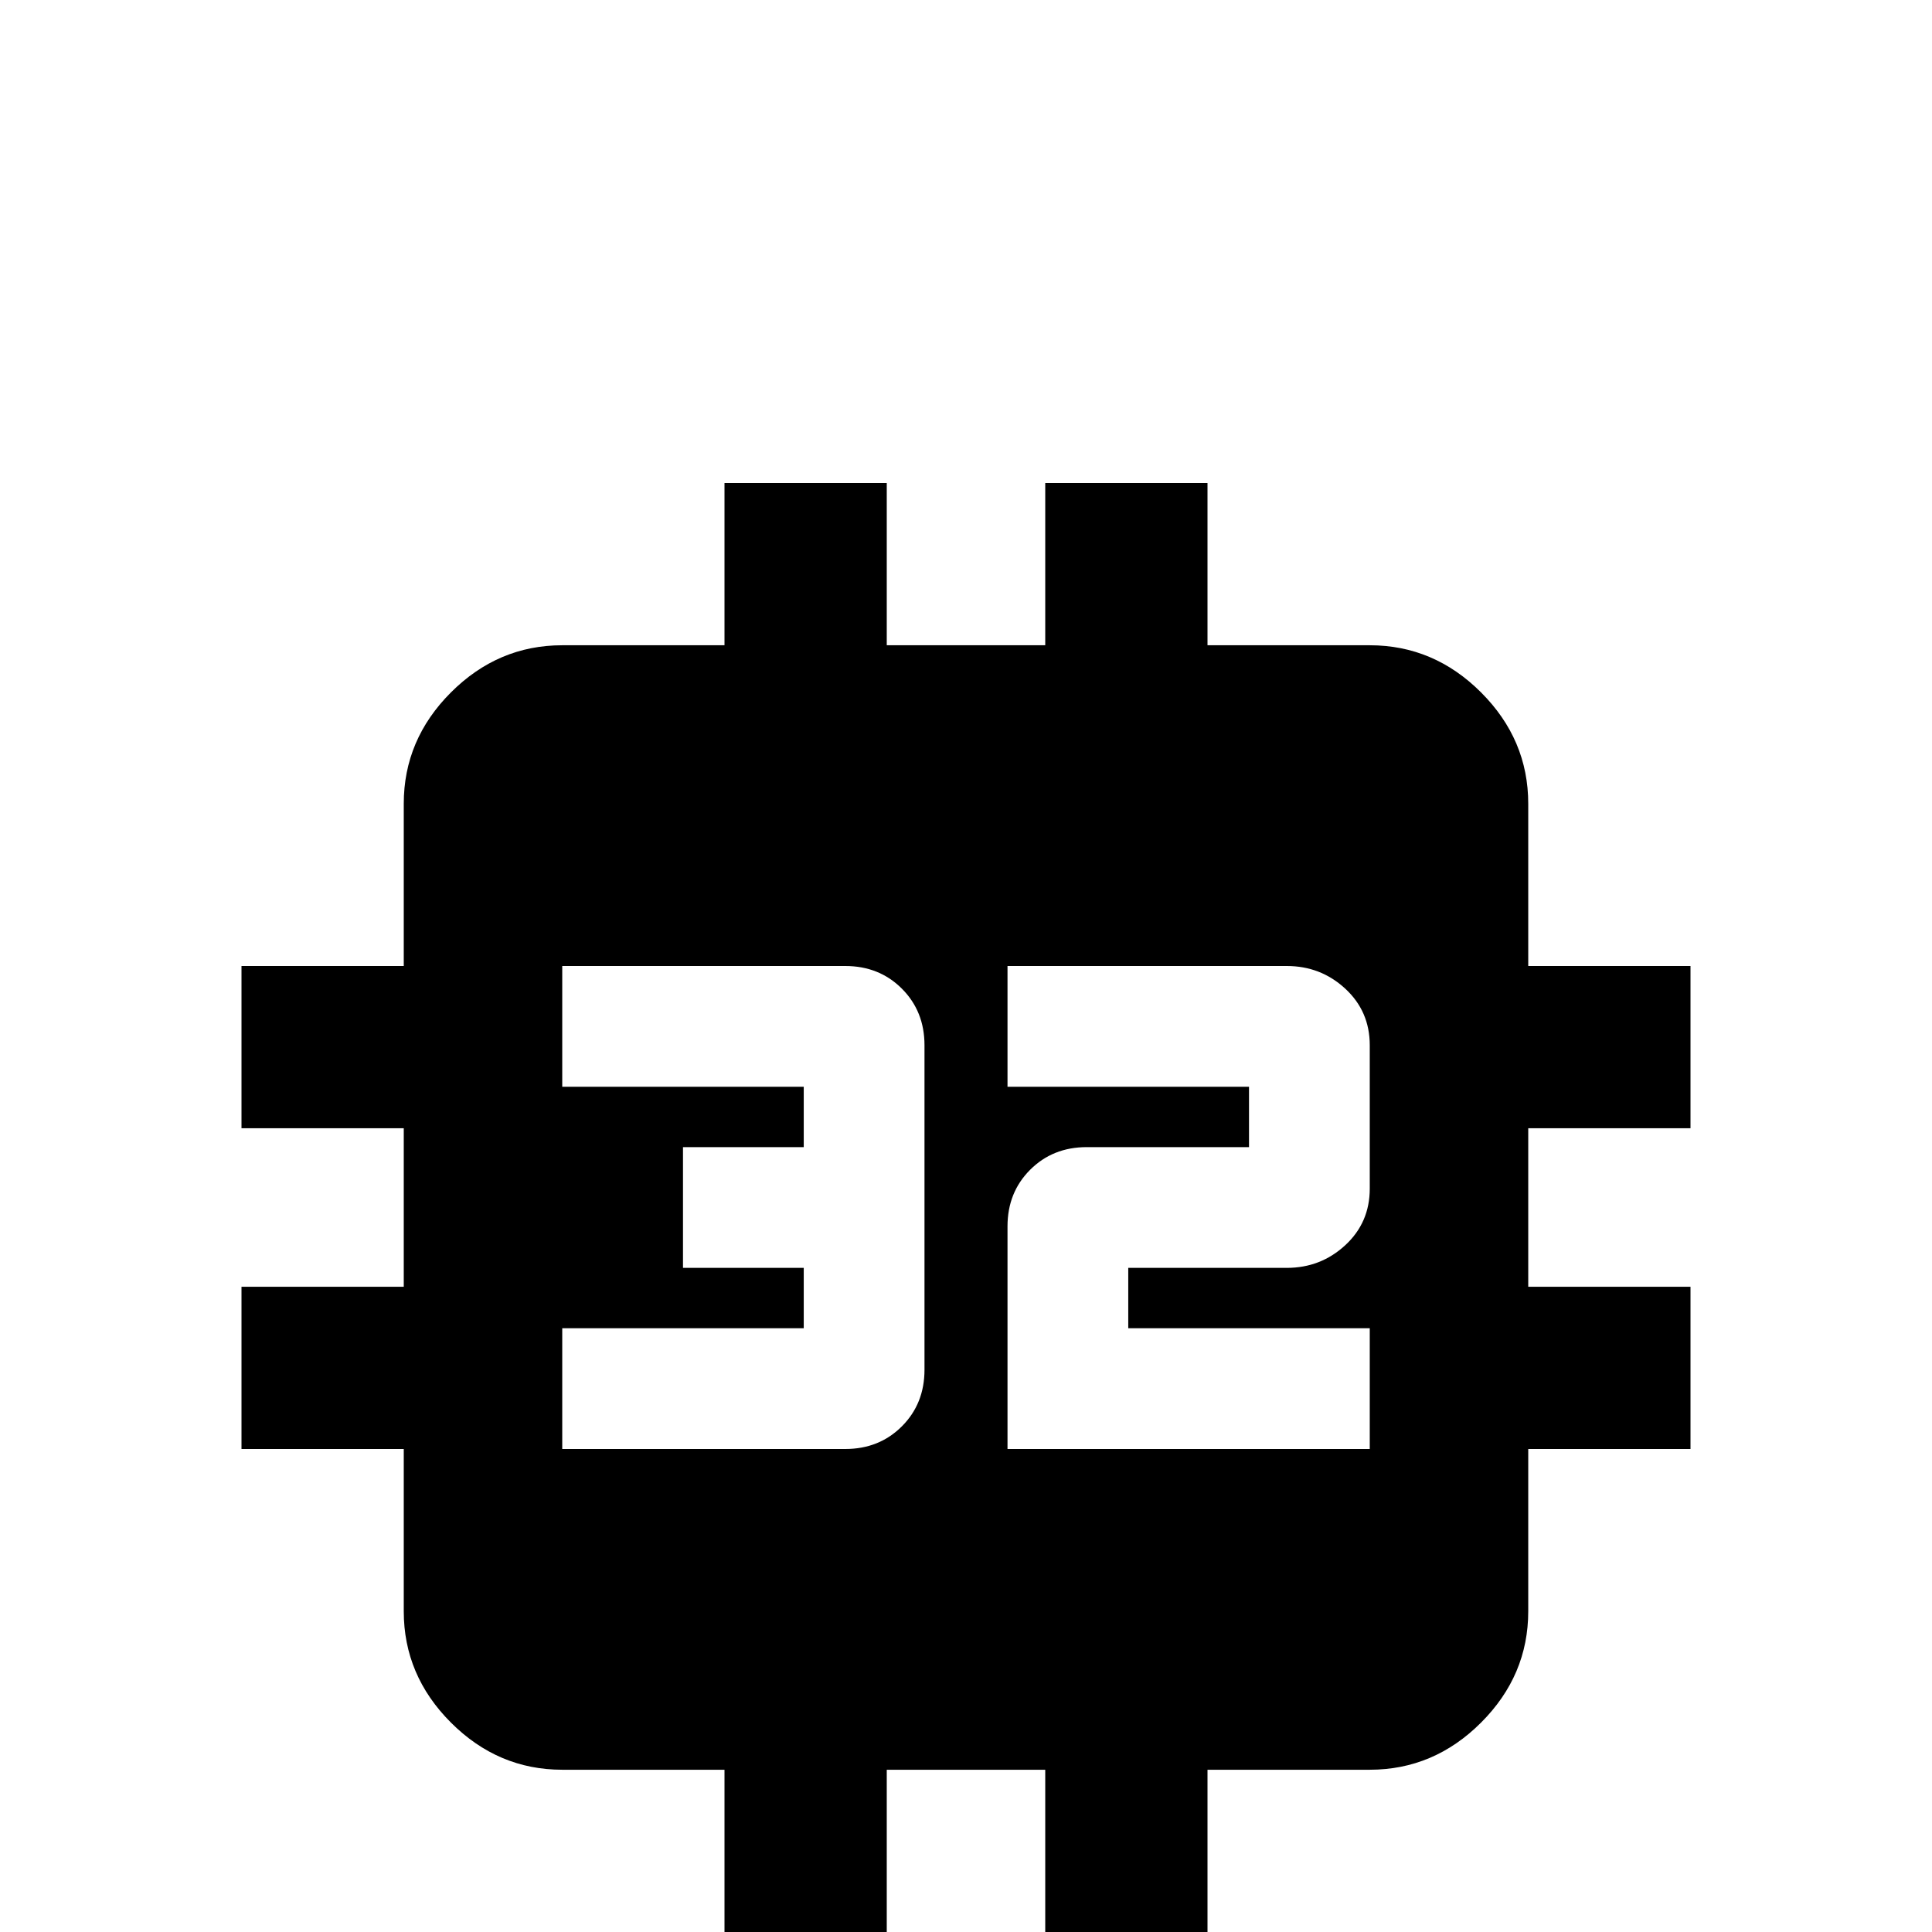 <svg xmlns="http://www.w3.org/2000/svg" viewBox="0 -512 512 512">
	<path fill="#000000" d="M192 -384V-341H149Q132 -341 119.5 -328.5Q107 -316 107 -299V-256H64V-213H107V-171H64V-128H107V-85Q107 -68 119.5 -55.5Q132 -43 149 -43H192V0H235V-43H277V0H320V-43H363Q380 -43 392.5 -55.5Q405 -68 405 -85V-128H448V-171H405V-213H448V-256H405V-299Q405 -316 392.5 -328.5Q380 -341 363 -341H320V-384H277V-341H235V-384ZM149 -256H224Q233 -256 239 -250Q245 -244 245 -235V-149Q245 -140 239 -134Q233 -128 224 -128H149V-160H213V-176H181V-208H213V-224H149ZM267 -256H341Q350 -256 356.5 -250Q363 -244 363 -235V-197Q363 -188 356.5 -182Q350 -176 341 -176H299V-160H363V-128H267V-187Q267 -196 273 -202Q279 -208 288 -208H331V-224H267Z"/>
</svg>